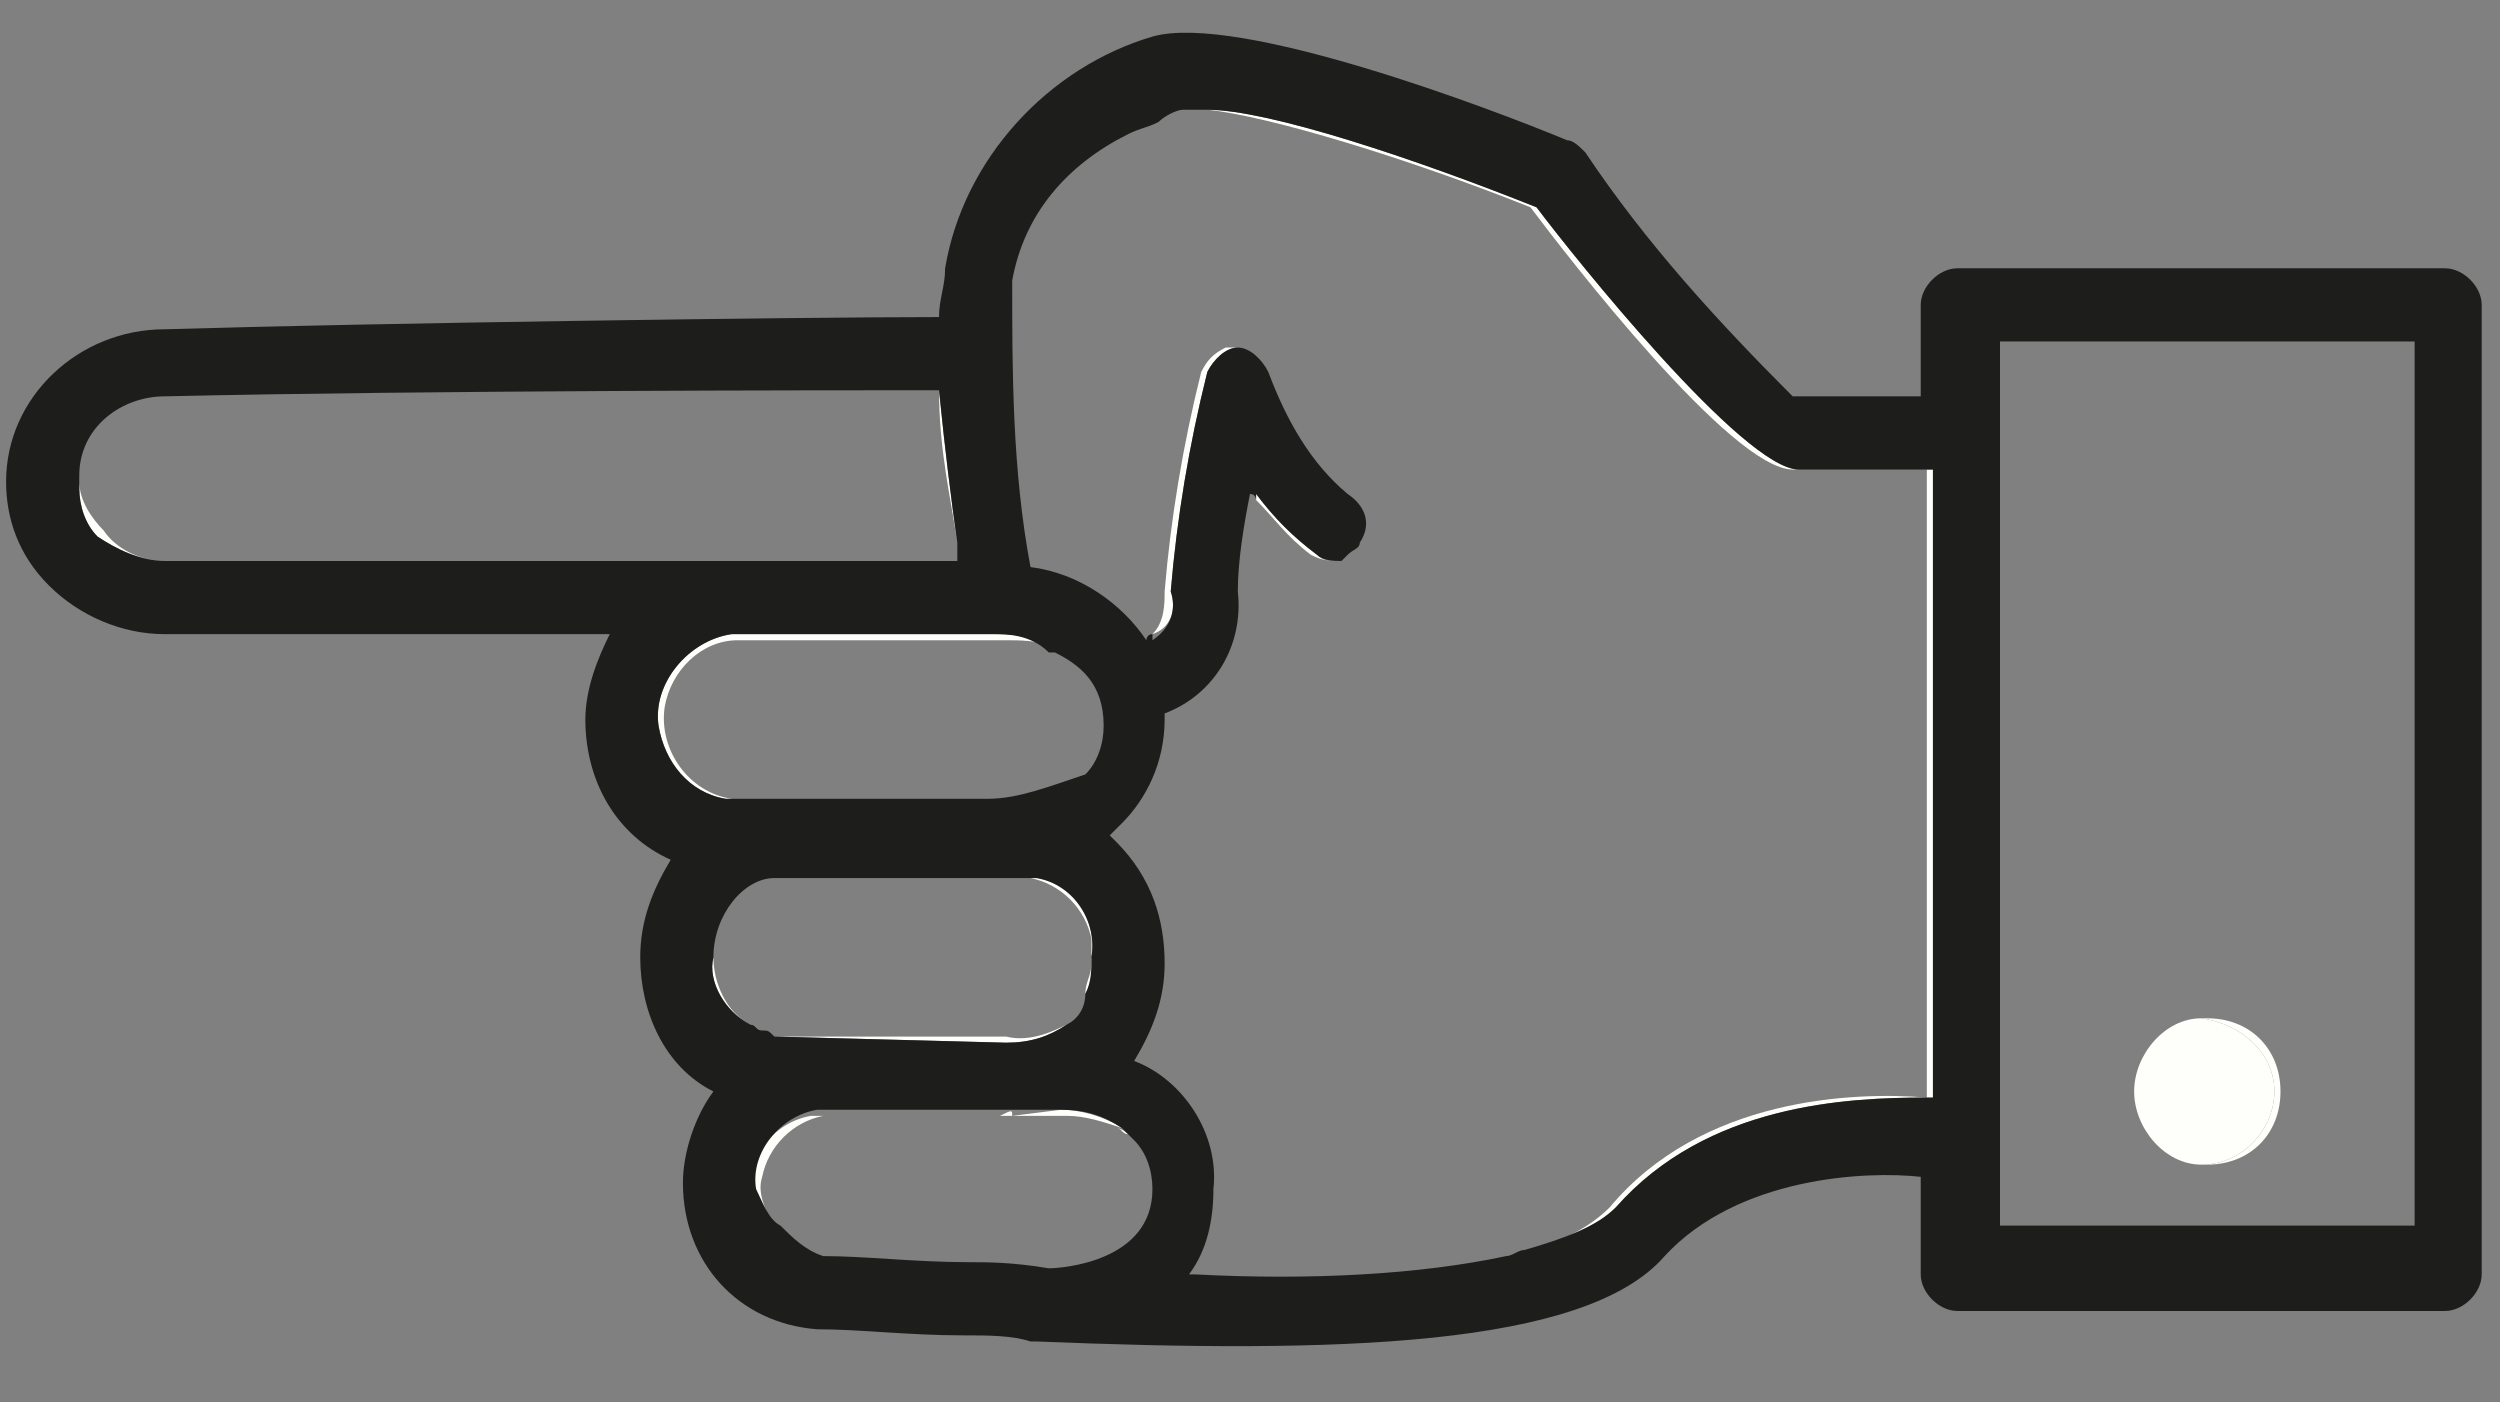 <svg enable-background="new 0 0 41 23" viewBox="0 0 41 23" xmlns="http://www.w3.org/2000/svg"><rect x="0" y="0" width="41" height="23" fill="#808080" stroke="none"/><g fill="#fefffa"><path d="m37.4 17.9c0 .7-.5 1.2-1.2 1.2 0 0 0 0-.1 0 .7 0 1.2-.6 1.2-1.2s-.5-1.1-1.2-1.2h.1c.7 0 1.2.5 1.2 1.2z"/><path d="m37.3 17.9c0 .6-.5 1.2-1.2 1.2-.6 0-1.1-.6-1.1-1.2s.5-1.2 1.1-1.2c.7.1 1.2.6 1.2 1.2z"/><path d="m31.7 7.7v10.3h-.1v-10.3z"/><path d="m26.4 19.8c1.5-1.8 4-1.9 5.2-1.8-1.3 0-3.6.1-5.1 1.8-.3.3-.8.6-1.5.7.6-.1 1.1-.4 1.4-.7z"/><path d="m25.1 3.4c-2-.8-4.3-1.5-5.3-1.6 1 0 3.4.8 5.4 1.6.6.8 3.4 4.3 4.3 4.3h-.1c-1 0-3.7-3.5-4.3-4.3z"/><path d="m21.5 9.1c-.4-.3-.6-.6-.9-.9v-.1c.3.4.6.7 1 1 .1.1.2.1.4.1-.2 0-.3 0-.5-.1z"/><path d="m18.9 10.4c.2-.2.2-.5.2-.7.1-1.2.3-2.4.6-3.6.1-.2.2-.3.4-.4h.2c-.2 0-.4.2-.5.4-.3 1.2-.5 2.4-.6 3.6.1.3 0 .6-.3.7z"/><path d="m18.5 18.6c-.1 0-.1-.1-.2-.1.1 0 .2.1.2.1z"/><path d="m17.9 15.7c.1.2 0 .4-.1.6 0-.2.1-.3.1-.5z"/><path d="m17 14.4c.6.1 1 .7.9 1.3 0-.1 0-.2 0-.3-.1-.5-.5-.9-1-1z"/><path d="m17.5 16.8c-.3.2-.6.3-1 .3l-3.8-.1h3.8c.4.1.8-.1 1-.2z"/><path d="m15.4 6.4c.1 1 .2 1.8.3 2.5-.1-.7-.3-1.5-.3-2.5z"/><path d="m16.6 18.3h-3.1c-.5.1-.9.5-1 1-.1.3.1.6.2.9-.2-.2-.3-.4-.4-.6-.1-.6.4-1.2 1-1.3h3.1c.2-.1.2-.1.2 0l.8-.1c.3 0 .7.1 1 .3-.3-.1-.6-.2-.9-.2h-.8c-.1 0-.1 0-.1 0z"/><path d="m12.3 16.8c.1 0 .1.1.2.1-.1 0-.1 0-.2-.1z"/><path d="m12.3 16.8c-.4-.2-.7-.7-.6-1.1 0 .4.2.9.6 1.1z"/><path d="m12 10.4h4.3c.2 0 .6 0 1 .2-.3-.1-.6-.1-.8-.1h-4.4c-.6 0-1.1.5-1.2 1.1-.1.7.4 1.4 1.1 1.5h-.1c-.6-.1-1-.6-1.1-1.2-.1-.7.5-1.4 1.2-1.5z"/><path d="m1.7 8.7c.2.3.6.5 1 .5-.4 0-.8-.2-1.1-.4-.2-.2-.3-.5-.3-.8 0-.1 0-.1 0-.1 0 .3.2.6.4.8z"/></g><path d="m39.6 20.1v-14.5h-6.8v14.5zm-23-15.5c0 1.5 0 3.1.3 4.7.8.1 1.5.6 1.9 1.2 0 0 0-.1.1-.1v.1c.3-.2.4-.5.3-.8.1-1.2.3-2.4.6-3.6.1-.2.3-.4.5-.4s.4.2.5.4c.3.8.7 1.5 1.3 2 .3.2.4.5.2.8 0 .1-.1.1-.2.2 0 0-.1.1-.1.1-.1 0-.3 0-.4-.1-.4-.3-.7-.6-1-1v.1s0-.1-.1-.1c-.1.5-.2 1.1-.2 1.6.1.9-.4 1.7-1.2 2v.1c0 .7-.3 1.3-.7 1.7-.1.1-.1.1-.2.2l.1.1c.6.6.8 1.3.8 2 0 .6-.2 1.1-.5 1.6.8.3 1.4 1.2 1.3 2.1 0 .5-.1 1-.4 1.4h.1c1.9.1 3.7 0 5.1-.3.1 0 .2-.1.3-.1.7-.2 1.2-.4 1.5-.7 1.5-1.7 3.8-1.8 5.1-1.8h.1v-10.3h-.1-2.1c-.9 0-3.7-3.5-4.3-4.3-2-.8-4.4-1.6-5.4-1.6-.1 0-.1 0-.1 0-.1 0-.2 0-.3 0s-.3.1-.4.2c-.2.1-.3.1-.5.2-1 .5-1.7 1.3-1.9 2.4zm-.7 16.1c.3 0 .7 0 1.3.1.2 0 1.7-.1 1.7-1.3 0-.3-.1-.6-.3-.8 0 0 0 0-.1-.1s-.1-.1-.1-.1c-.3-.2-.6-.3-1-.3h-.8s0 0-.1 0h-3.1c-.6.1-1.1.7-1 1.3.1.2.2.5.4.6.2.2.4.4.7.5.7 0 1.5.1 2.4.1zm-3.2-6.3c-.5 0-1 .6-1 1.3-.1.4.2.9.6 1.1.1 0 .1.1.2.1s.1 0 .2.1l3.8.1c.4 0 .7-.1 1-.3.2-.1.3-.3.3-.5.1-.2.1-.4.1-.6.1-.6-.3-1.2-.9-1.3h-.1c-.1 0-.2 0-.3 0zm3.6-4h-4.3c-.7.1-1.3.8-1.2 1.5.1.6.5 1.1 1.1 1.2h.1 4.1.1c.5 0 1-.2 1.6-.4.2-.2.3-.5.3-.8 0-.7-.4-1-.8-1.2h-.1c-.3-.3-.7-.3-.9-.3zm-13.6-5c3.3-.1 10.4-.2 12.7-.2 0-.3.1-.5.1-.8.3-1.8 1.7-3.3 3.4-3.8 1.4-.4 5.6 1.2 6.8 1.7.1 0 .2.1.3.2 1 1.5 2.2 2.8 3.4 4h2.1v-1.5c0-.3.3-.6.6-.6h8c.3 0 .6.3.6.6v15.9c0 .3-.3.6-.6.6h-8c-.3 0-.6-.3-.6-.6v-1.6c-.9-.1-3 0-4.2 1.3-1.3 1.5-5.4 1.6-10.3 1.4-.1 0-.1 0-.1 0-.3-.1-.7-.1-1.1-.1-.9 0-1.7-.1-2.4-.1-1.3-.1-2.2-1.1-2.2-2.4 0-.5.2-1.1.5-1.5-.8-.4-1.2-1.3-1.2-2.2 0-.6.2-1.1.5-1.6-.9-.4-1.4-1.3-1.4-2.3 0-.5.2-1 .4-1.4h-7.3c-.7 0-1.4-.3-1.9-.8s-.7-1.1-.7-1.7c0-1.4 1.2-2.5 2.6-2.5zm12.7 1c-1.8 0-8.3 0-12.7.1-.7 0-1.4.5-1.4 1.3v.1s0 0 0 .1c0 .3.1.6.3.8.3.2.7.4 1.1.4h13c0-.1 0-.2 0-.3-.1-.7-.2-1.5-.3-2.5z" fill="#1d1d1b"/></svg>